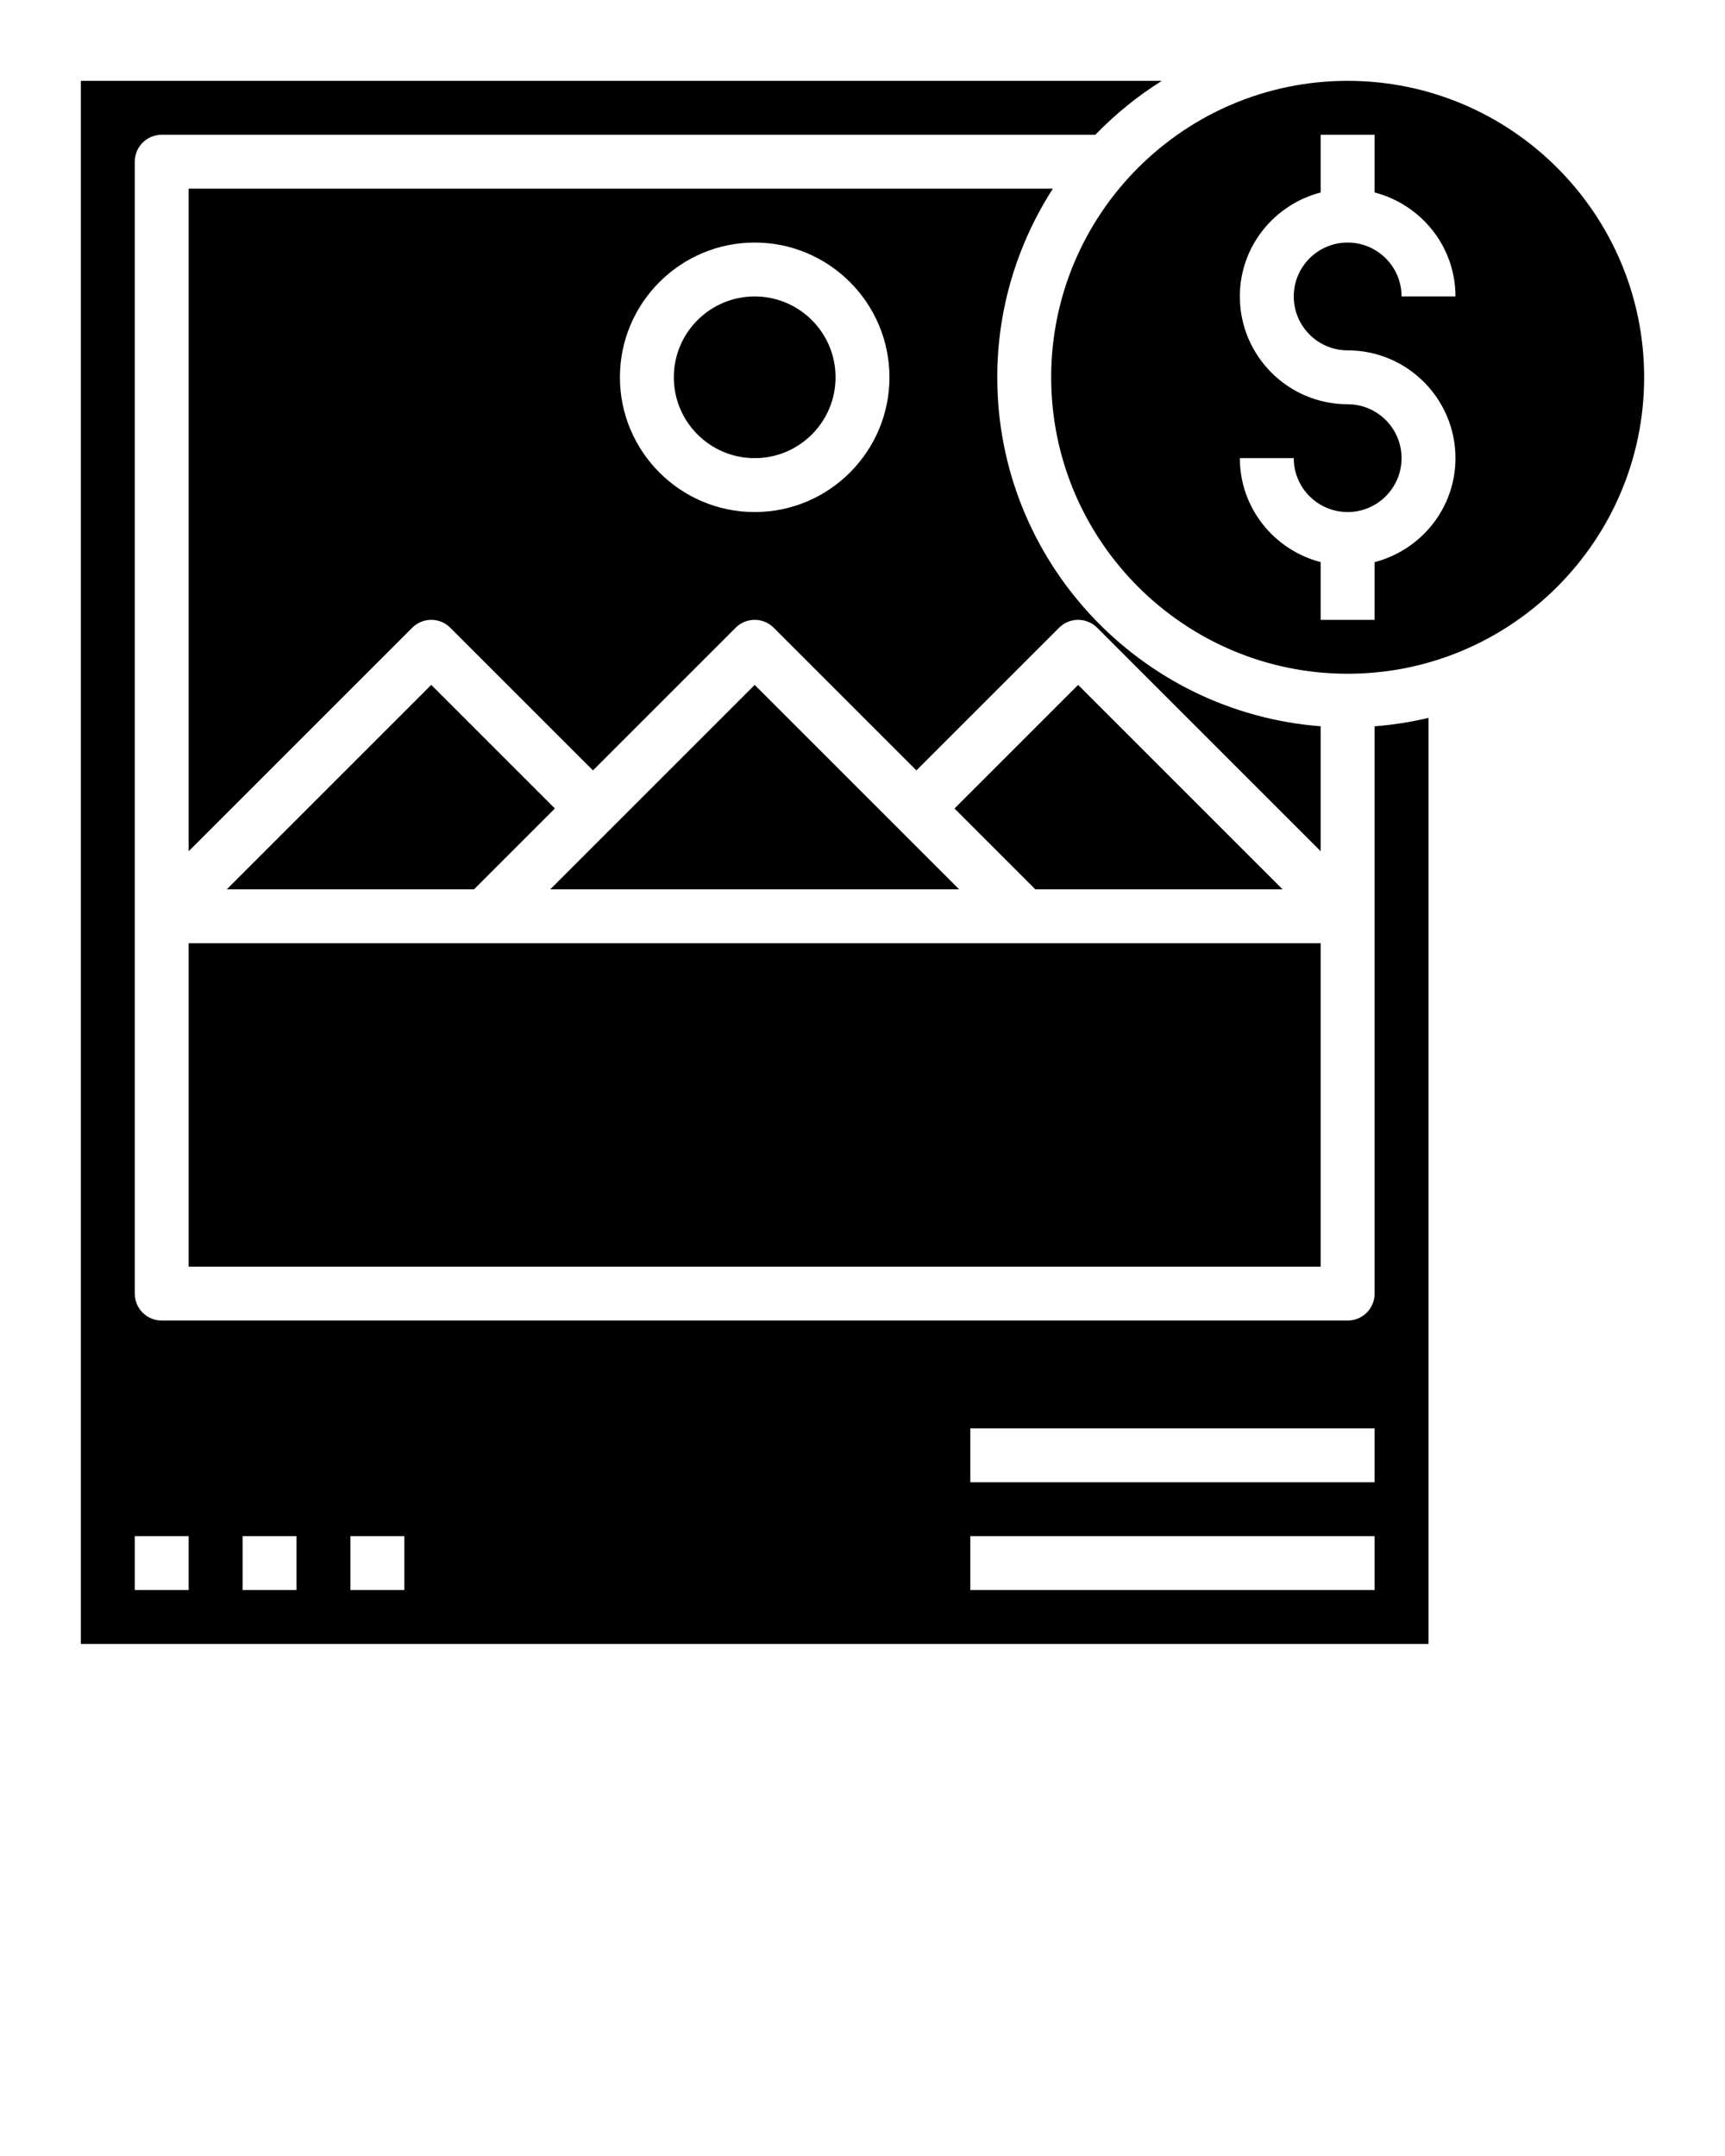 <svg xmlns="http://www.w3.org/2000/svg" xmlns:xlink="http://www.w3.org/1999/xlink" version="1.1" x="0px" y="0px" viewBox="0 0 64 80" style="enable-background:new 0 0 64 64;" xml:space="preserve"><g><polygon points="8.414,33 17.586,33 20.586,30 16,25.414  "/><polygon points="47.586,33 40,25.414 35.414,30 38.414,33  "/><polygon points="20.414,33 35.586,33 28,25.414  "/><path d="M51,48c0,0.553-0.447,1-1,1H6c-0.553,0-1-0.447-1-1V6c0-0.553,0.447-1,1-1h34.641c0.735-0.764,1.562-1.433,2.463-2H3v58h50   V26.637c-0.65,0.154-1.317,0.26-2,0.313V48z M7,59H5v-2h2V59z M11,59H9v-2h2V59z M15,59h-2v-2h2V59z M51,59H36v-2h15V59z M51,55H36   v-2h15V55z"/><rect x="7" y="35" width="42" height="12"/><path d="M49,26.949C42.299,26.435,37,20.83,37,14c0-2.578,0.764-4.977,2.063-7H7v24.586l8.293-8.293   c0.391-0.391,1.023-0.391,1.414,0L22,28.586l5.293-5.293c0.391-0.391,1.023-0.391,1.414,0L34,28.586l5.293-5.293   c0.391-0.391,1.023-0.391,1.414,0L49,31.586V26.949z M28,19c-2.757,0-5-2.243-5-5s2.243-5,5-5s5,2.243,5,5S30.757,19,28,19z"/><circle cx="28" cy="14" r="3"/><path d="M50,3c-6.065,0-11,4.935-11,11s4.935,11,11,11s11-4.935,11-11S56.065,3,50,3z M50,13c2.206,0,4,1.794,4,4   c0,1.859-1.279,3.411-3,3.858V23h-2v-2.142c-1.721-0.447-3-1.999-3-3.858h2c0,1.103,0.897,2,2,2s2-0.897,2-2s-0.897-2-2-2   c-2.206,0-4-1.794-4-4c0-1.859,1.279-3.411,3-3.858V5h2v2.142c1.721,0.447,3,1.999,3,3.858h-2c0-1.103-0.897-2-2-2s-2,0.897-2,2   S48.897,13,50,13z"/></g></svg>